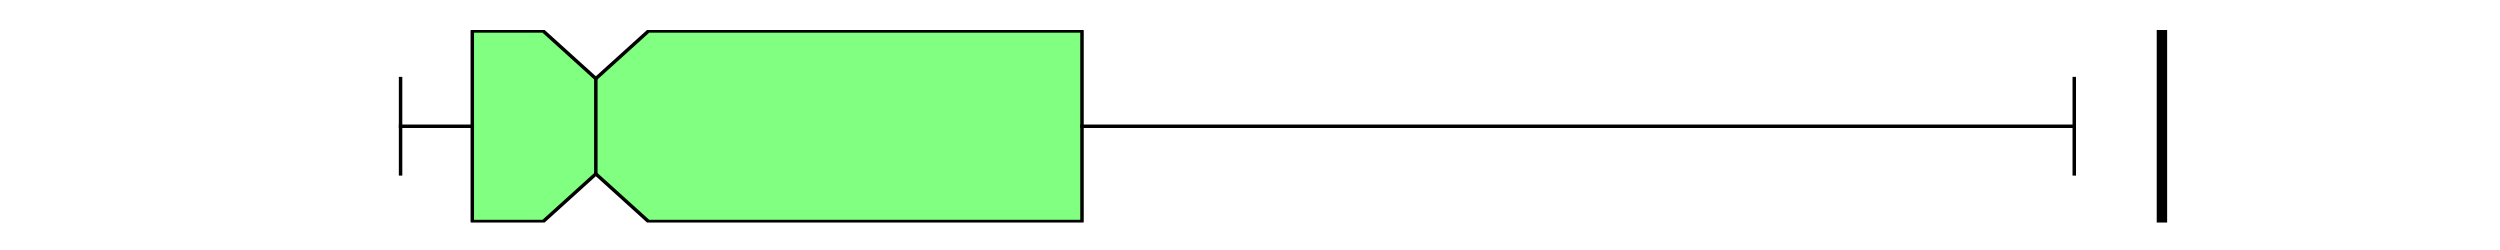 <?xml version="1.0" encoding="utf-8" standalone="no"?>
<!DOCTYPE svg PUBLIC "-//W3C//DTD SVG 1.1//EN"
  "http://www.w3.org/Graphics/SVG/1.1/DTD/svg11.dtd">
<svg xmlns:xlink="http://www.w3.org/1999/xlink" width="720pt" height="72pt" viewBox="0 0 720 72" xmlns="http://www.w3.org/2000/svg" version="1.1">
 <defs>
  <style type="text/css">*{stroke-linejoin: round; stroke-linecap: butt}</style>
 </defs>
 <g id="figure_1">
  <g id="patch_1">
   <path d="M 0 72 
L 720 72 
L 720 0 
L 0 0 
z
" style="fill: #ffffff"/>
  </g>
  <g id="axes_1">
   <g id="patch_2">
    <path d="M 90 64.08 
L 648 64.08 
L 648 8.64 
L 90 8.64 
z
" style="fill: #ffffff"/>
   </g>
   <g id="matplotlib.axis_1"/>
   <g id="matplotlib.axis_2"/>
   <g id="patch_3">
    <path d="M 136.022 63.803 
L 136.022 8.917 
L 156.424 8.917 
L 171.6 22.639 
L 186.776 8.917 
L 311.616 8.917 
L 311.616 63.803 
L 186.776 63.803 
L 171.6 50.081 
L 156.424 63.803 
L 136.022 63.803 
z
" clip-path="url(#p0a5026ab5e)" style="fill: #80ff80; stroke: #000000; stroke-linejoin: miter"/>
   </g>
   <g id="line2d_1">
    <path d="M 136.022 36.36 
L 115.364 36.36 
" clip-path="url(#p0a5026ab5e)" style="fill: none; stroke: #000000; stroke-linecap: square"/>
   </g>
   <g id="line2d_2">
    <path d="M 311.616 36.36 
L 597.387 36.36 
" clip-path="url(#p0a5026ab5e)" style="fill: none; stroke: #000000; stroke-linecap: square"/>
   </g>
   <g id="line2d_3">
    <path d="M 115.364 50.081 
L 115.364 22.639 
" clip-path="url(#p0a5026ab5e)" style="fill: none; stroke: #000000; stroke-linecap: square"/>
   </g>
   <g id="line2d_4">
    <path d="M 597.387 50.081 
L 597.387 22.639 
" clip-path="url(#p0a5026ab5e)" style="fill: none; stroke: #000000; stroke-linecap: square"/>
   </g>
   <g id="line2d_5">
    <path d="M 622.636 64.08 
L 622.636 -1 
" clip-path="url(#p0a5026ab5e)" style="fill: none; stroke: #000000; stroke-width: 3; stroke-linecap: square"/>
   </g>
   <g id="line2d_6">
    <path d="M 171.6 50.081 
L 171.6 22.639 
" clip-path="url(#p0a5026ab5e)" style="fill: none; stroke: #000000; stroke-linecap: square"/>
   </g>
  </g>
 </g>
 <defs>
  <clipPath id="p0a5026ab5e">
   <rect x="90" y="8.64" width="558" height="55.44"/>
  </clipPath>
 </defs>
</svg>
